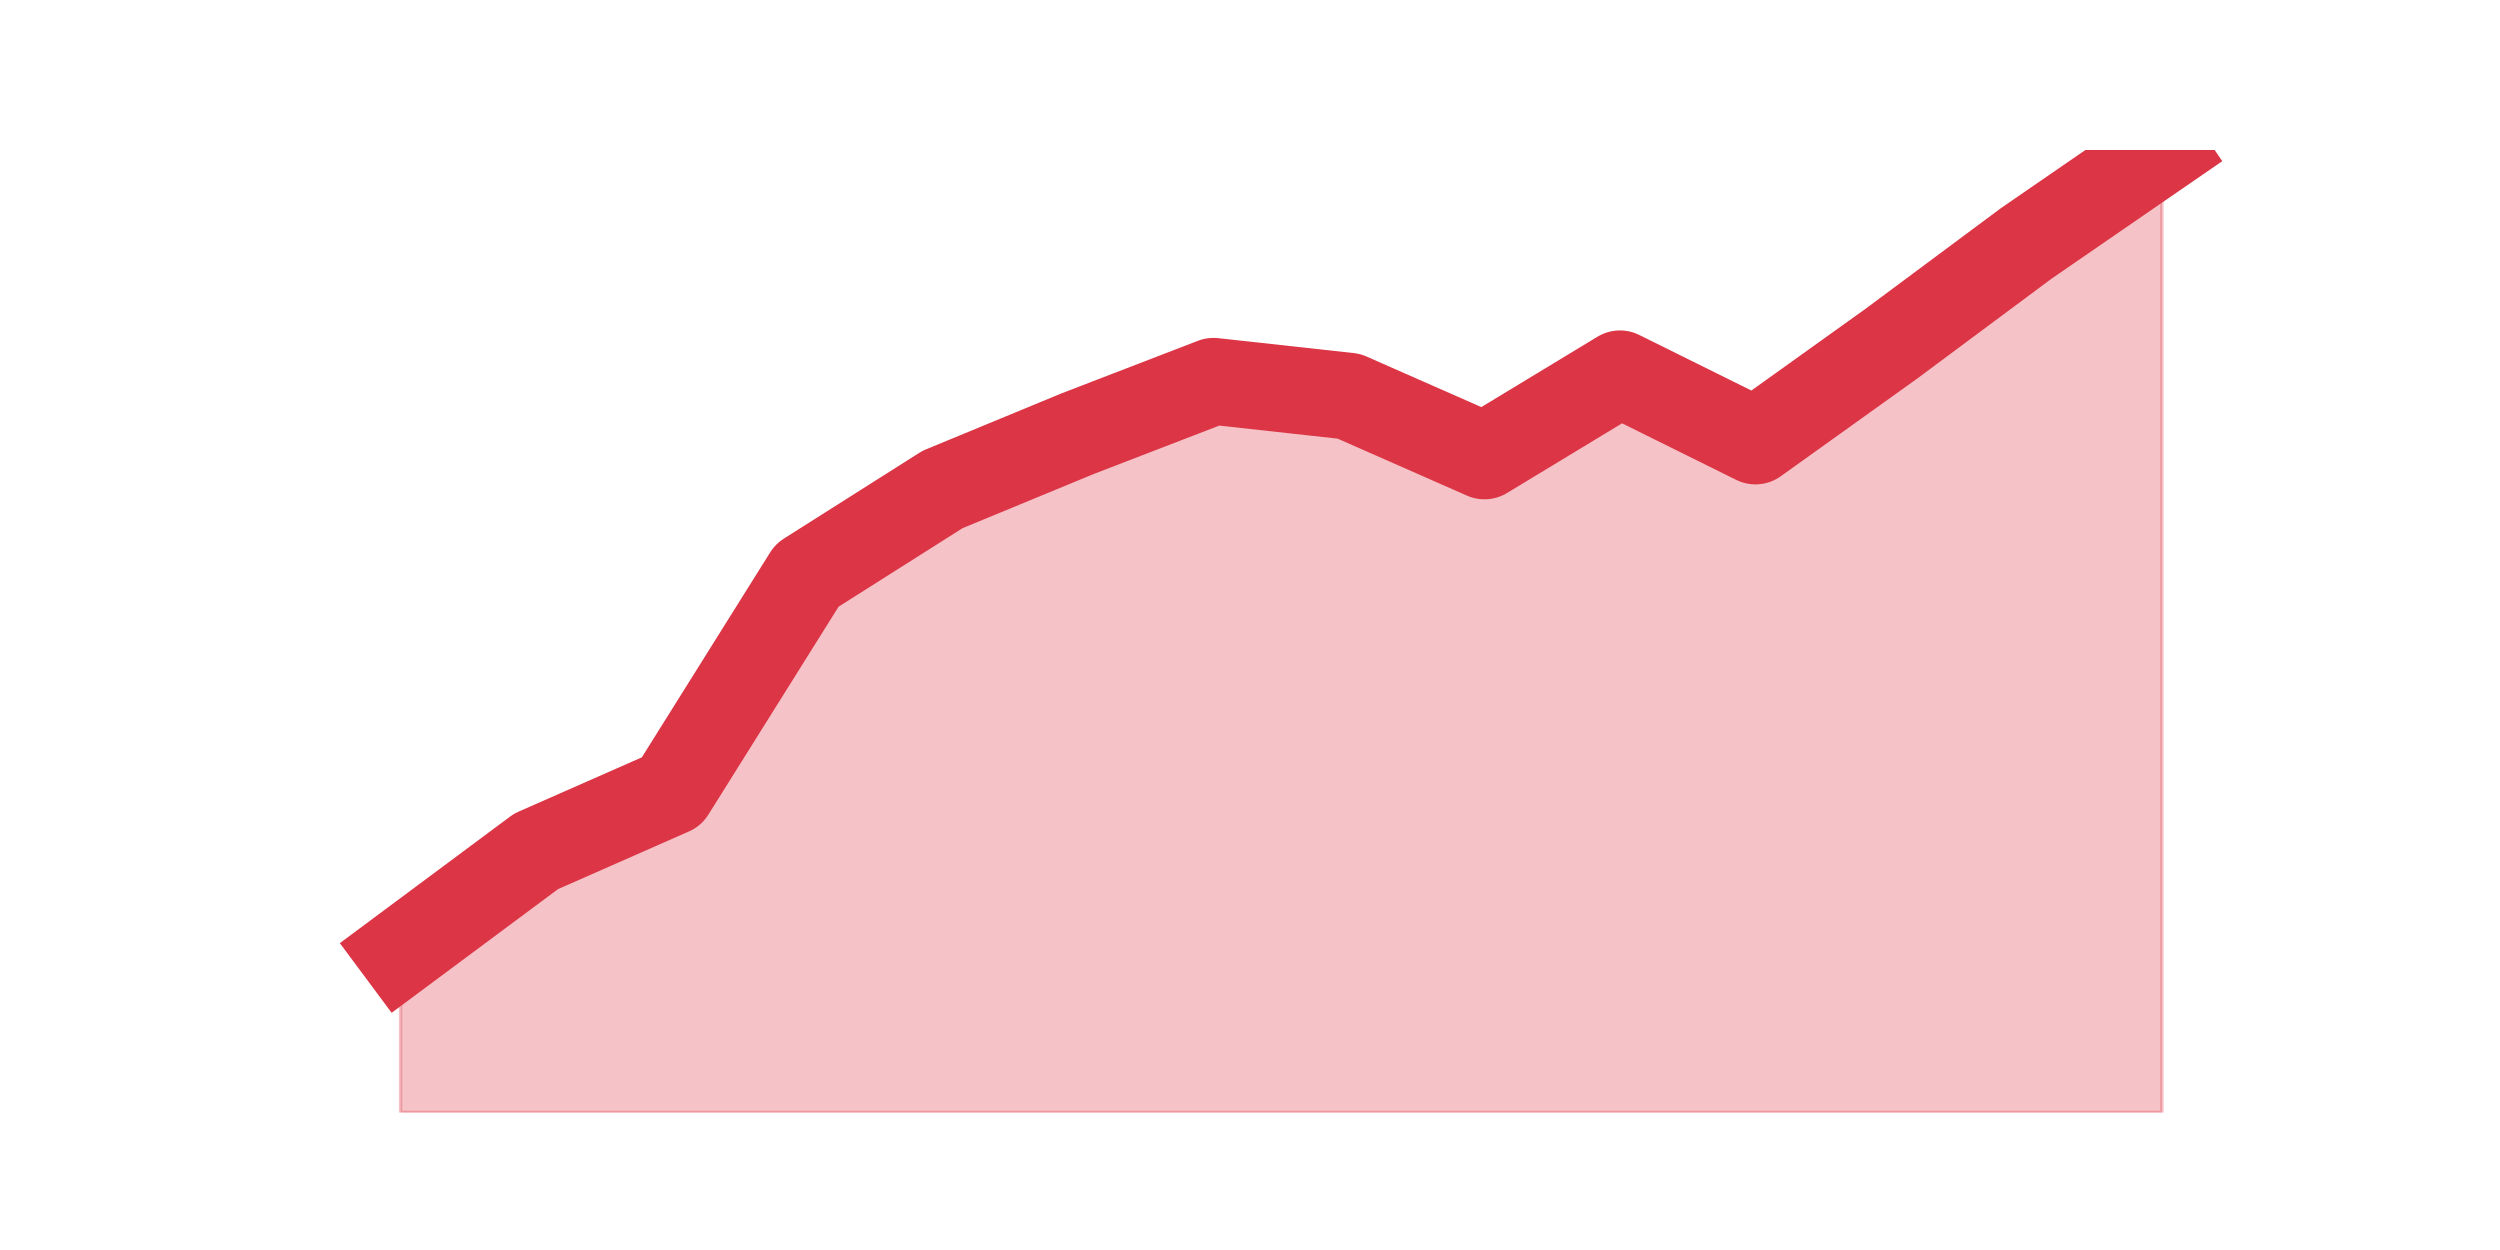 <?xml version="1.0" encoding="utf-8" standalone="no"?>
<!DOCTYPE svg PUBLIC "-//W3C//DTD SVG 1.1//EN"
  "http://www.w3.org/Graphics/SVG/1.1/DTD/svg11.dtd">
<!-- Created with matplotlib (https://matplotlib.org/) -->
<svg height="360pt" version="1.1" viewBox="0 0 720 360" width="720pt" xmlns="http://www.w3.org/2000/svg" xmlns:xlink="http://www.w3.org/1999/xlink">
 <defs>
  <style type="text/css">*{stroke-linecap:butt;stroke-linejoin:round;}</style>
 </defs>
 <g id="figure_1">
  <g id="patch_1">
   <path d="M 0 360 
L 720 360 
L 720 0 
L 0 0 
z
" style="fill:none;"/>
  </g>
  <g id="axes_1">
   <g id="matplotlib.axis_1"/>
   <g id="matplotlib.axis_2"/>
   <g id="PolyCollection_1">
    <defs>
     <path d="M 115.364 -85.8 
L 115.364 -39.6 
L 154.385 -39.6 
L 193.406 -39.6 
L 232.427 -39.6 
L 271.448 -39.6 
L 310.469 -39.6 
L 349.49 -39.6 
L 388.51 -39.6 
L 427.531 -39.6 
L 466.552 -39.6 
L 505.573 -39.6 
L 544.594 -39.6 
L 583.615 -39.6 
L 622.636 -39.6 
L 622.636 -316.8 
L 622.636 -316.8 
L 583.615 -289.94 
L 544.594 -260.93 
L 505.573 -232.995 
L 466.552 -252.335 
L 427.531 -228.698 
L 388.51 -245.888 
L 349.49 -250.186 
L 310.469 -235.144 
L 271.448 -219.028 
L 232.427 -194.316 
L 193.406 -132 
L 154.385 -114.809 
L 115.364 -85.8 
z
" id="md98f0e4497" style="stroke:#dc3545;stroke-opacity:0.3;"/>
    </defs>
    <g clip-path="url(#pdcd0ee0b2e)">
     <use style="fill:#dc3545;fill-opacity:0.3;stroke:#dc3545;stroke-opacity:0.3;" x="0" xlink:href="#md98f0e4497" y="360"/>
    </g>
   </g>
   <g id="line2d_1">
    <path clip-path="url(#pdcd0ee0b2e)" d="M 115.364 274.2 
L 154.385 245.191 
L 193.406 228 
L 232.427 165.684 
L 271.448 140.972 
L 310.469 124.856 
L 349.49 109.814 
L 388.51 114.112 
L 427.531 131.302 
L 466.552 107.665 
L 505.573 127.005 
L 544.594 99.07 
L 583.615 70.06 
L 622.636 43.2 
" style="fill:none;stroke:#dc3545;stroke-linecap:square;stroke-width:25;"/>
   </g>
  </g>
 </g>
 <defs>
  <clipPath id="pdcd0ee0b2e">
   <rect height="277.2" width="558" x="90" y="43.2"/>
  </clipPath>
 </defs>
</svg>
